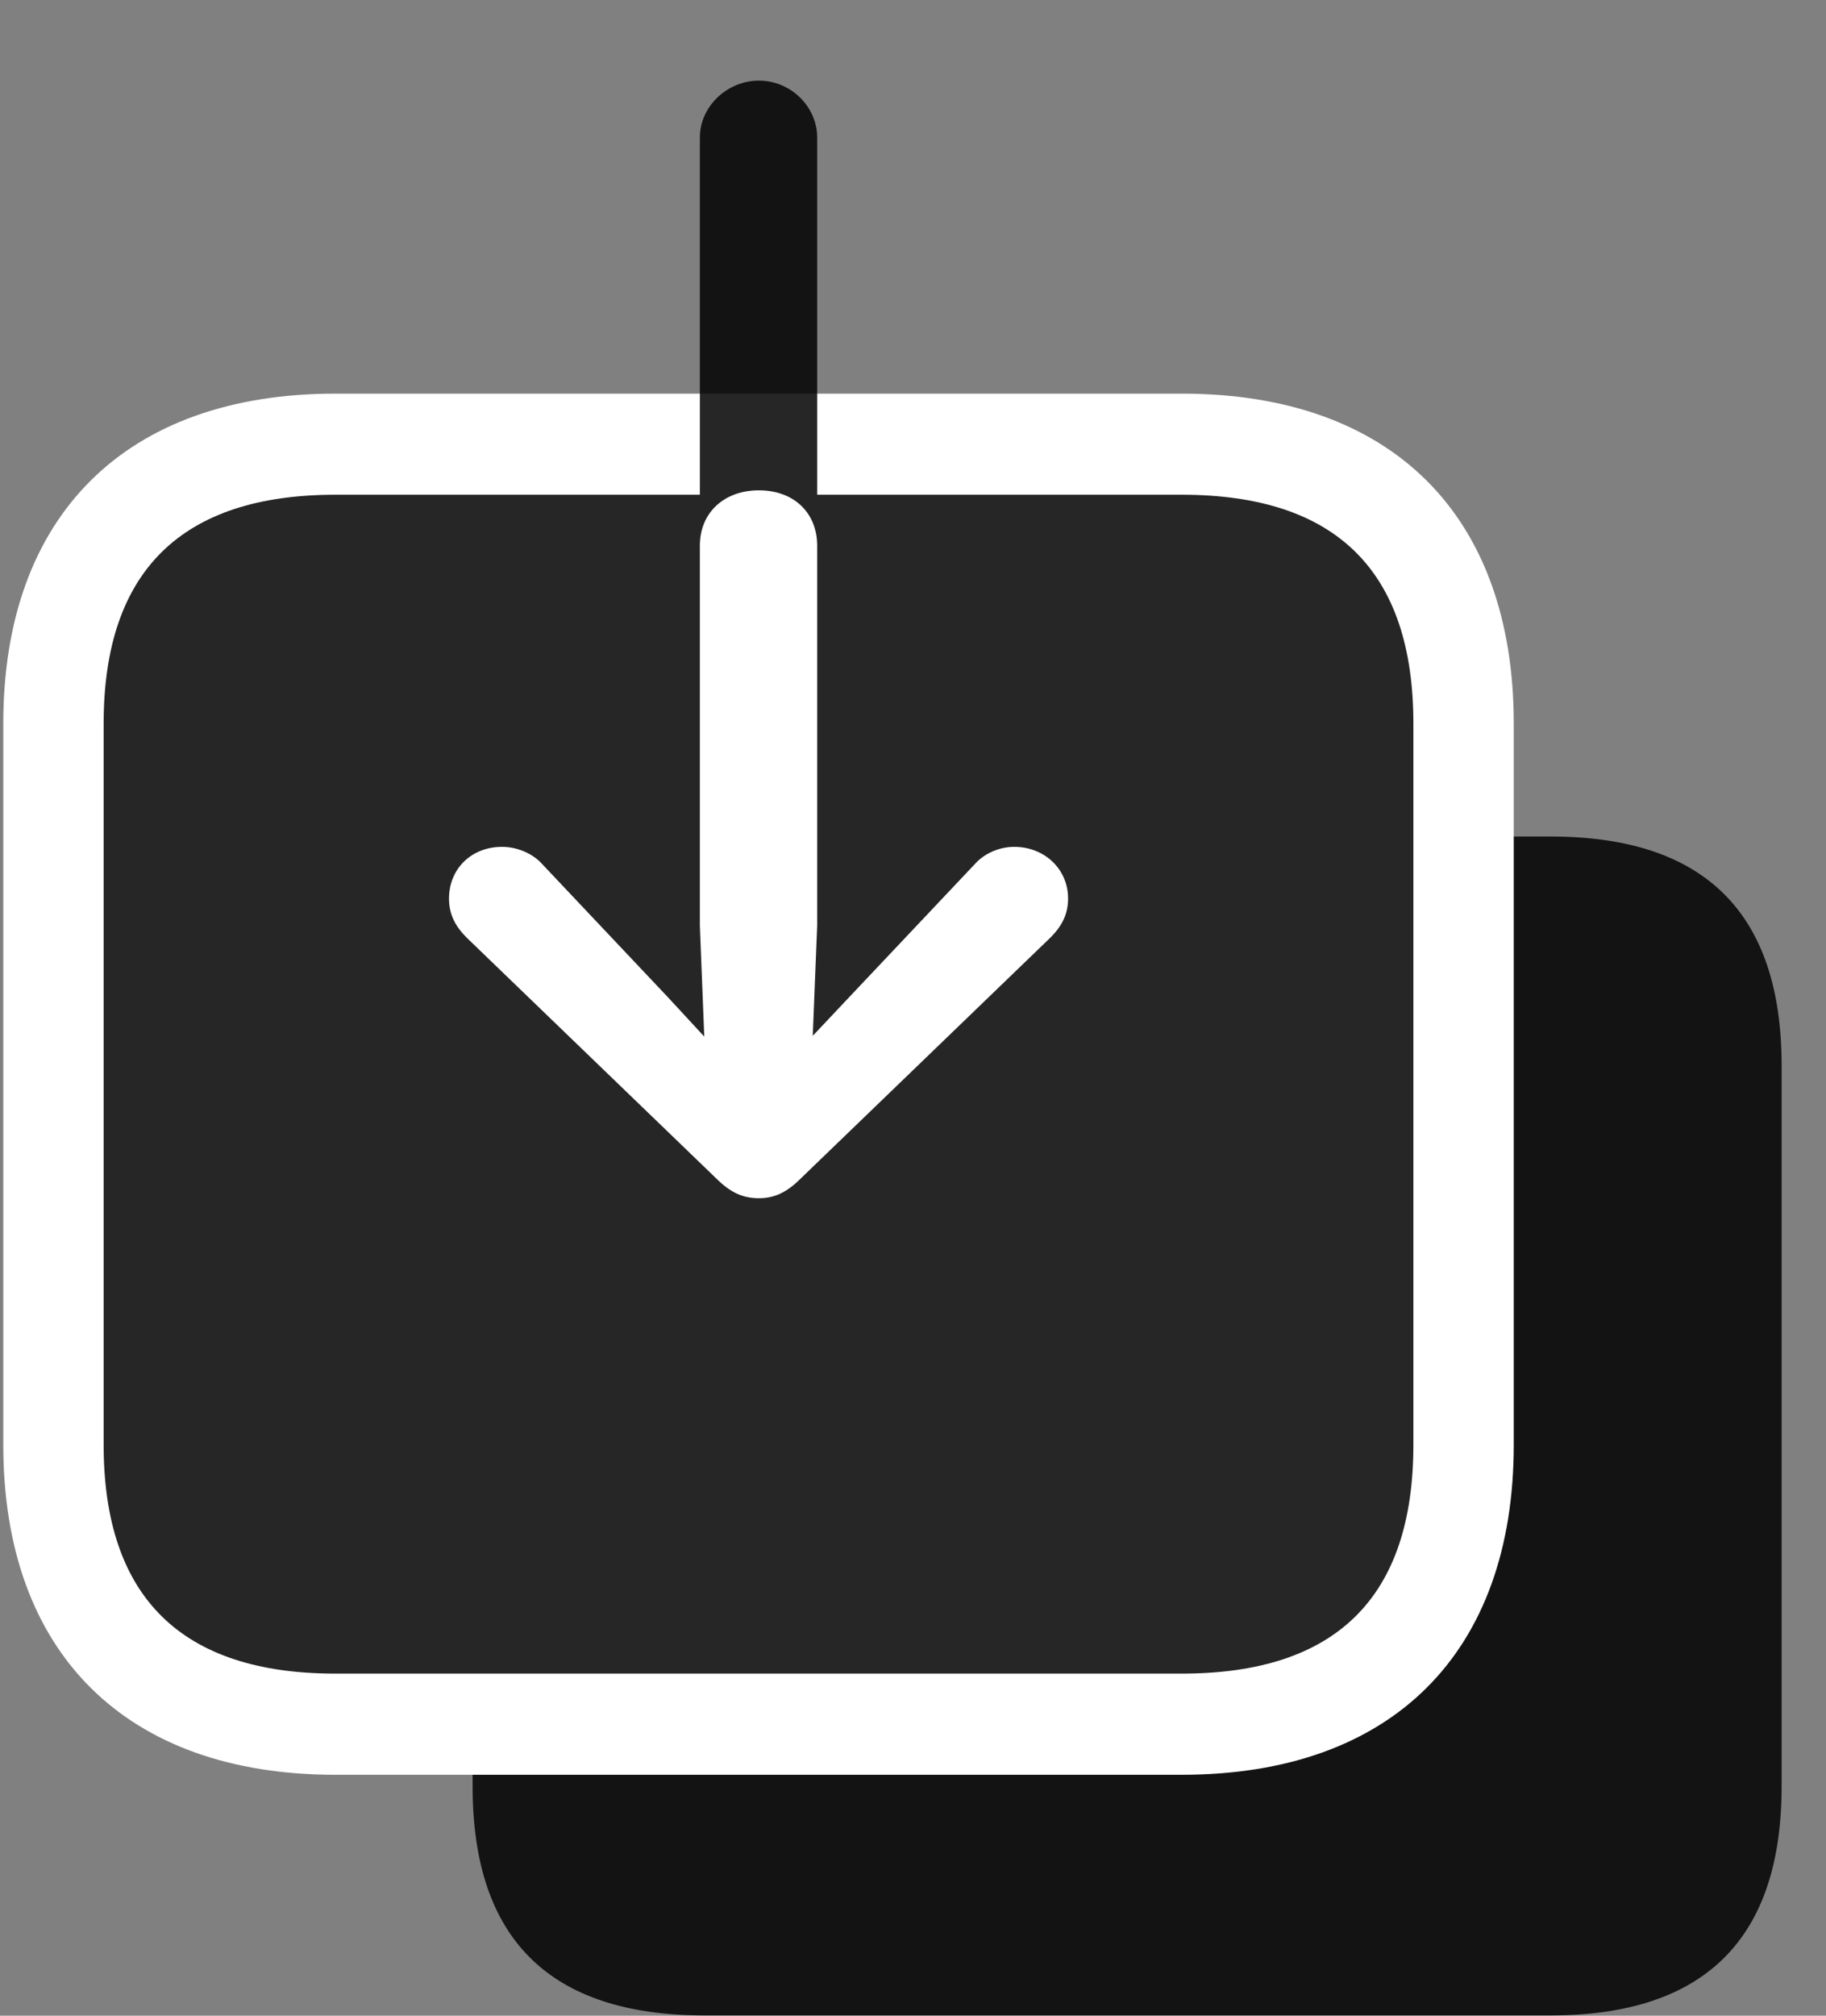 <svg width="29" height="32" viewBox="0 0 29 32" fill="none" xmlns="http://www.w3.org/2000/svg">
<rect x="0" y="0" width="29" height="32" fill="#808080" stroke="none"/>
<g clip-path="url(#clip0_2207_70)">
<path d="M7.506 28.362C7.506 30.788 8.736 31.995 11.185 31.995H24.627C27.076 31.995 28.295 30.776 28.295 28.362V16.913C28.295 14.499 27.076 13.28 24.627 13.28H11.185C8.736 13.28 7.506 14.487 7.506 16.913V28.362Z" fill="black" fill-opacity="0.85"/>
<path d="M0.052 22.936C0.052 26.253 2.01 28.175 5.326 28.175H18.767C22.107 28.175 24.041 26.241 24.041 22.936V11.487C24.041 8.183 22.107 6.249 18.767 6.249H5.326C2.01 6.249 0.052 8.171 0.052 11.487V22.936Z" fill="white"/>
<path d="M1.646 22.936C1.646 25.362 2.888 26.569 5.326 26.569H18.767C21.228 26.569 22.447 25.351 22.447 22.936V11.487C22.447 9.073 21.228 7.854 18.767 7.854H12.978V2.183C12.978 1.69 12.556 1.28 12.053 1.28C11.549 1.28 11.115 1.69 11.115 2.183V7.854H5.326C2.888 7.854 1.646 9.062 1.646 11.487V22.936Z" fill="black" fill-opacity="0.85"/>
<path d="M12.053 19.022C11.806 19.022 11.607 18.94 11.373 18.706L7.412 14.886C7.236 14.71 7.131 14.522 7.131 14.265C7.131 13.796 7.482 13.444 7.974 13.444C8.197 13.444 8.455 13.538 8.619 13.726L10.611 15.835L11.185 16.456L11.115 14.698V8.663C11.115 8.136 11.502 7.784 12.053 7.784C12.603 7.784 12.978 8.136 12.978 8.663V14.698L12.908 16.444L13.482 15.835L15.474 13.726C15.638 13.538 15.884 13.444 16.107 13.444C16.588 13.444 16.963 13.796 16.963 14.265C16.963 14.522 16.857 14.71 16.681 14.886L12.72 18.706C12.486 18.94 12.287 19.022 12.053 19.022Z" fill="white"/>
</g>
<defs>
<clipPath id="clip0_2207_70">
<rect width="28.242" height="31.863" fill="white" transform="translate(0.052 0.132)"/>
</clipPath>
</defs>
</svg>
